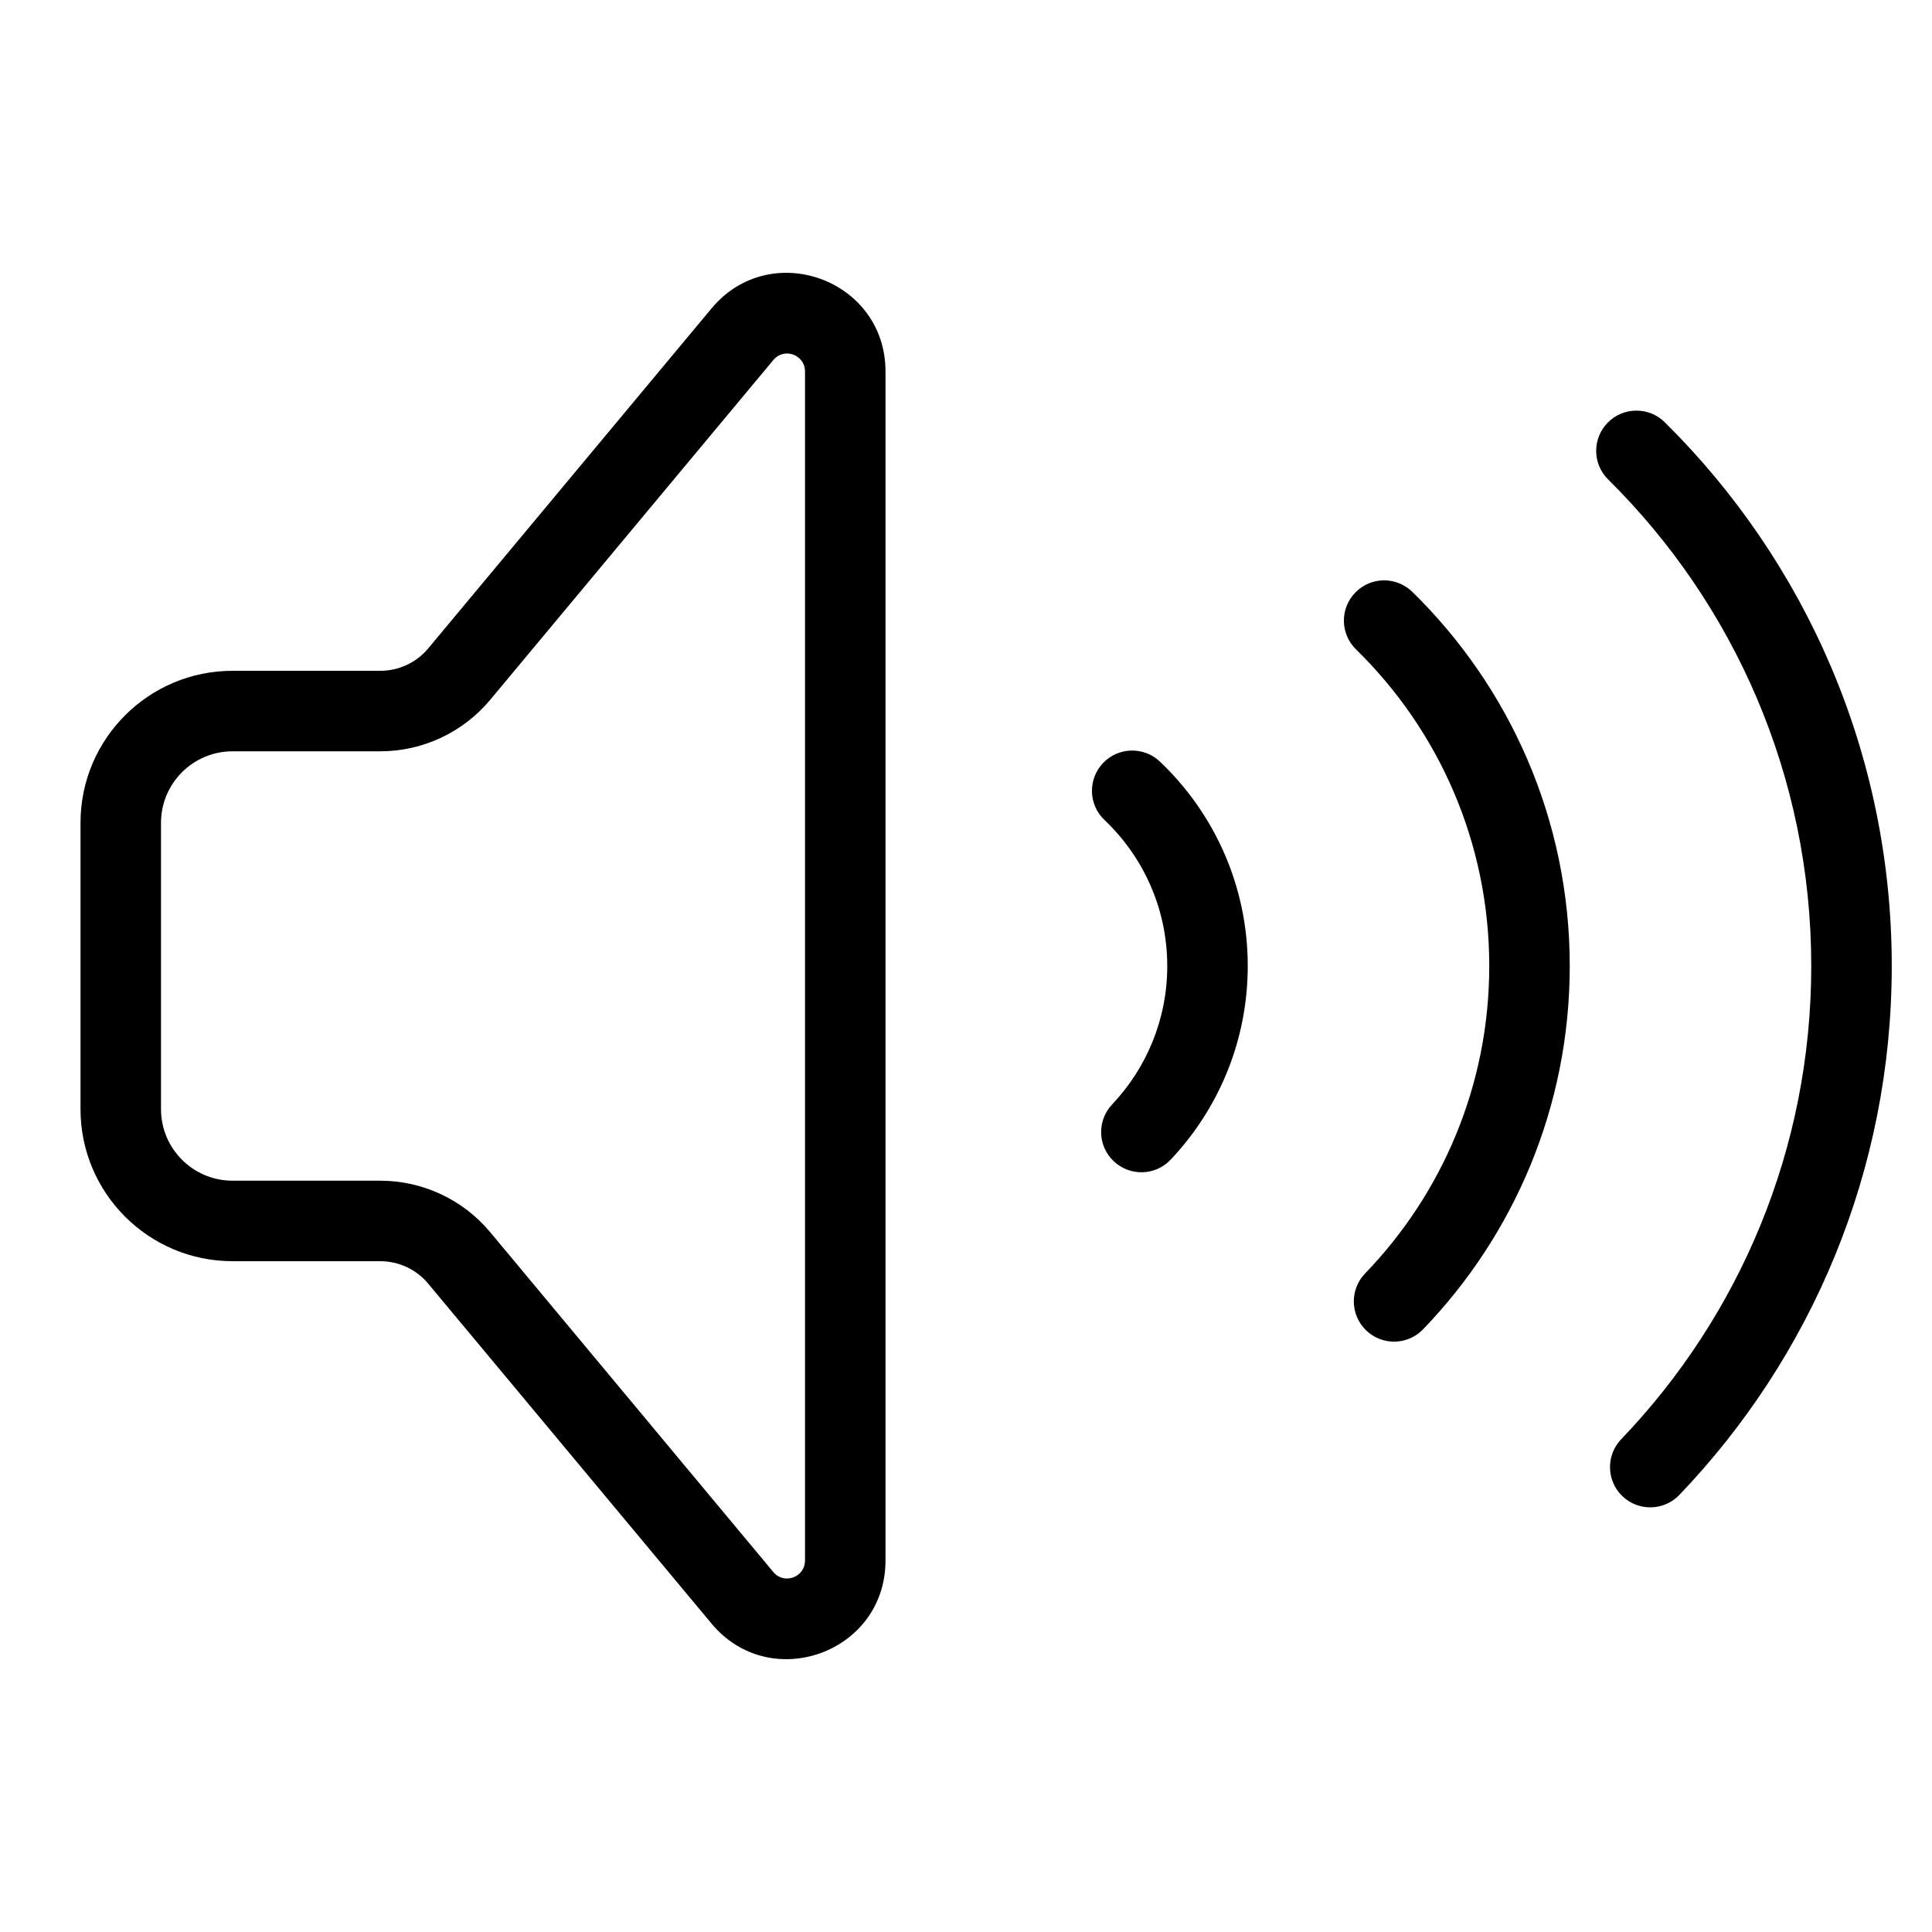 <svg width="24" height="24" viewBox="0 0 24 24" fill="none" xmlns="http://www.w3.org/2000/svg">
<path fill-rule="evenodd" clip-rule="evenodd" d="M1 10.222V13.778C1 14.821 1.846 15.667 2.889 15.667H4.723C4.954 15.667 5.173 15.769 5.32 15.947L8.839 20.169C9.571 21.047 11 20.529 11 19.386V4.614C11 3.471 9.571 2.953 8.839 3.831L5.32 8.054C5.173 8.231 4.954 8.333 4.723 8.333H2.889C1.846 8.333 1 9.179 1 10.222ZM6.089 15.306L9.607 19.529C9.74 19.688 10 19.594 10 19.386V4.614C10 4.406 9.74 4.312 9.607 4.472L6.089 8.694C5.751 9.099 5.25 9.333 4.723 9.333H2.889C2.398 9.333 2 9.731 2 10.222V13.778C2 14.269 2.398 14.667 2.889 14.667H4.723C5.25 14.667 5.751 14.901 6.089 15.306Z" fill="black"/>
<path d="M20.68 5.245C20.483 5.051 20.167 5.053 19.973 5.249C19.779 5.445 19.78 5.762 19.977 5.956C21.535 7.497 22.5 9.636 22.5 12C22.5 14.281 21.602 16.352 20.139 17.879C19.948 18.078 19.955 18.395 20.154 18.586C20.354 18.777 20.67 18.77 20.861 18.571C22.495 16.865 23.5 14.549 23.5 12C23.5 9.358 22.421 6.966 20.68 5.245Z" fill="black"/>
<path d="M17.544 7.352C17.346 7.159 17.03 7.162 16.837 7.36C16.644 7.557 16.647 7.874 16.845 8.067C17.867 9.066 18.5 10.459 18.5 12C18.5 13.484 17.913 14.829 16.958 15.819C16.766 16.018 16.772 16.334 16.97 16.526C17.169 16.718 17.486 16.712 17.677 16.514C18.805 15.345 19.5 13.753 19.5 12C19.5 10.179 18.75 8.531 17.544 7.352Z" fill="black"/>
<path d="M13.702 9.479C13.892 9.279 14.209 9.271 14.409 9.461C15.08 10.098 15.5 11 15.5 12C15.5 12.932 15.135 13.779 14.542 14.406C14.352 14.607 14.036 14.615 13.835 14.425C13.634 14.236 13.626 13.919 13.816 13.719C14.24 13.27 14.5 12.666 14.5 12C14.5 11.286 14.201 10.642 13.72 10.186C13.52 9.996 13.512 9.68 13.702 9.479Z" fill="black"/>
</svg>
